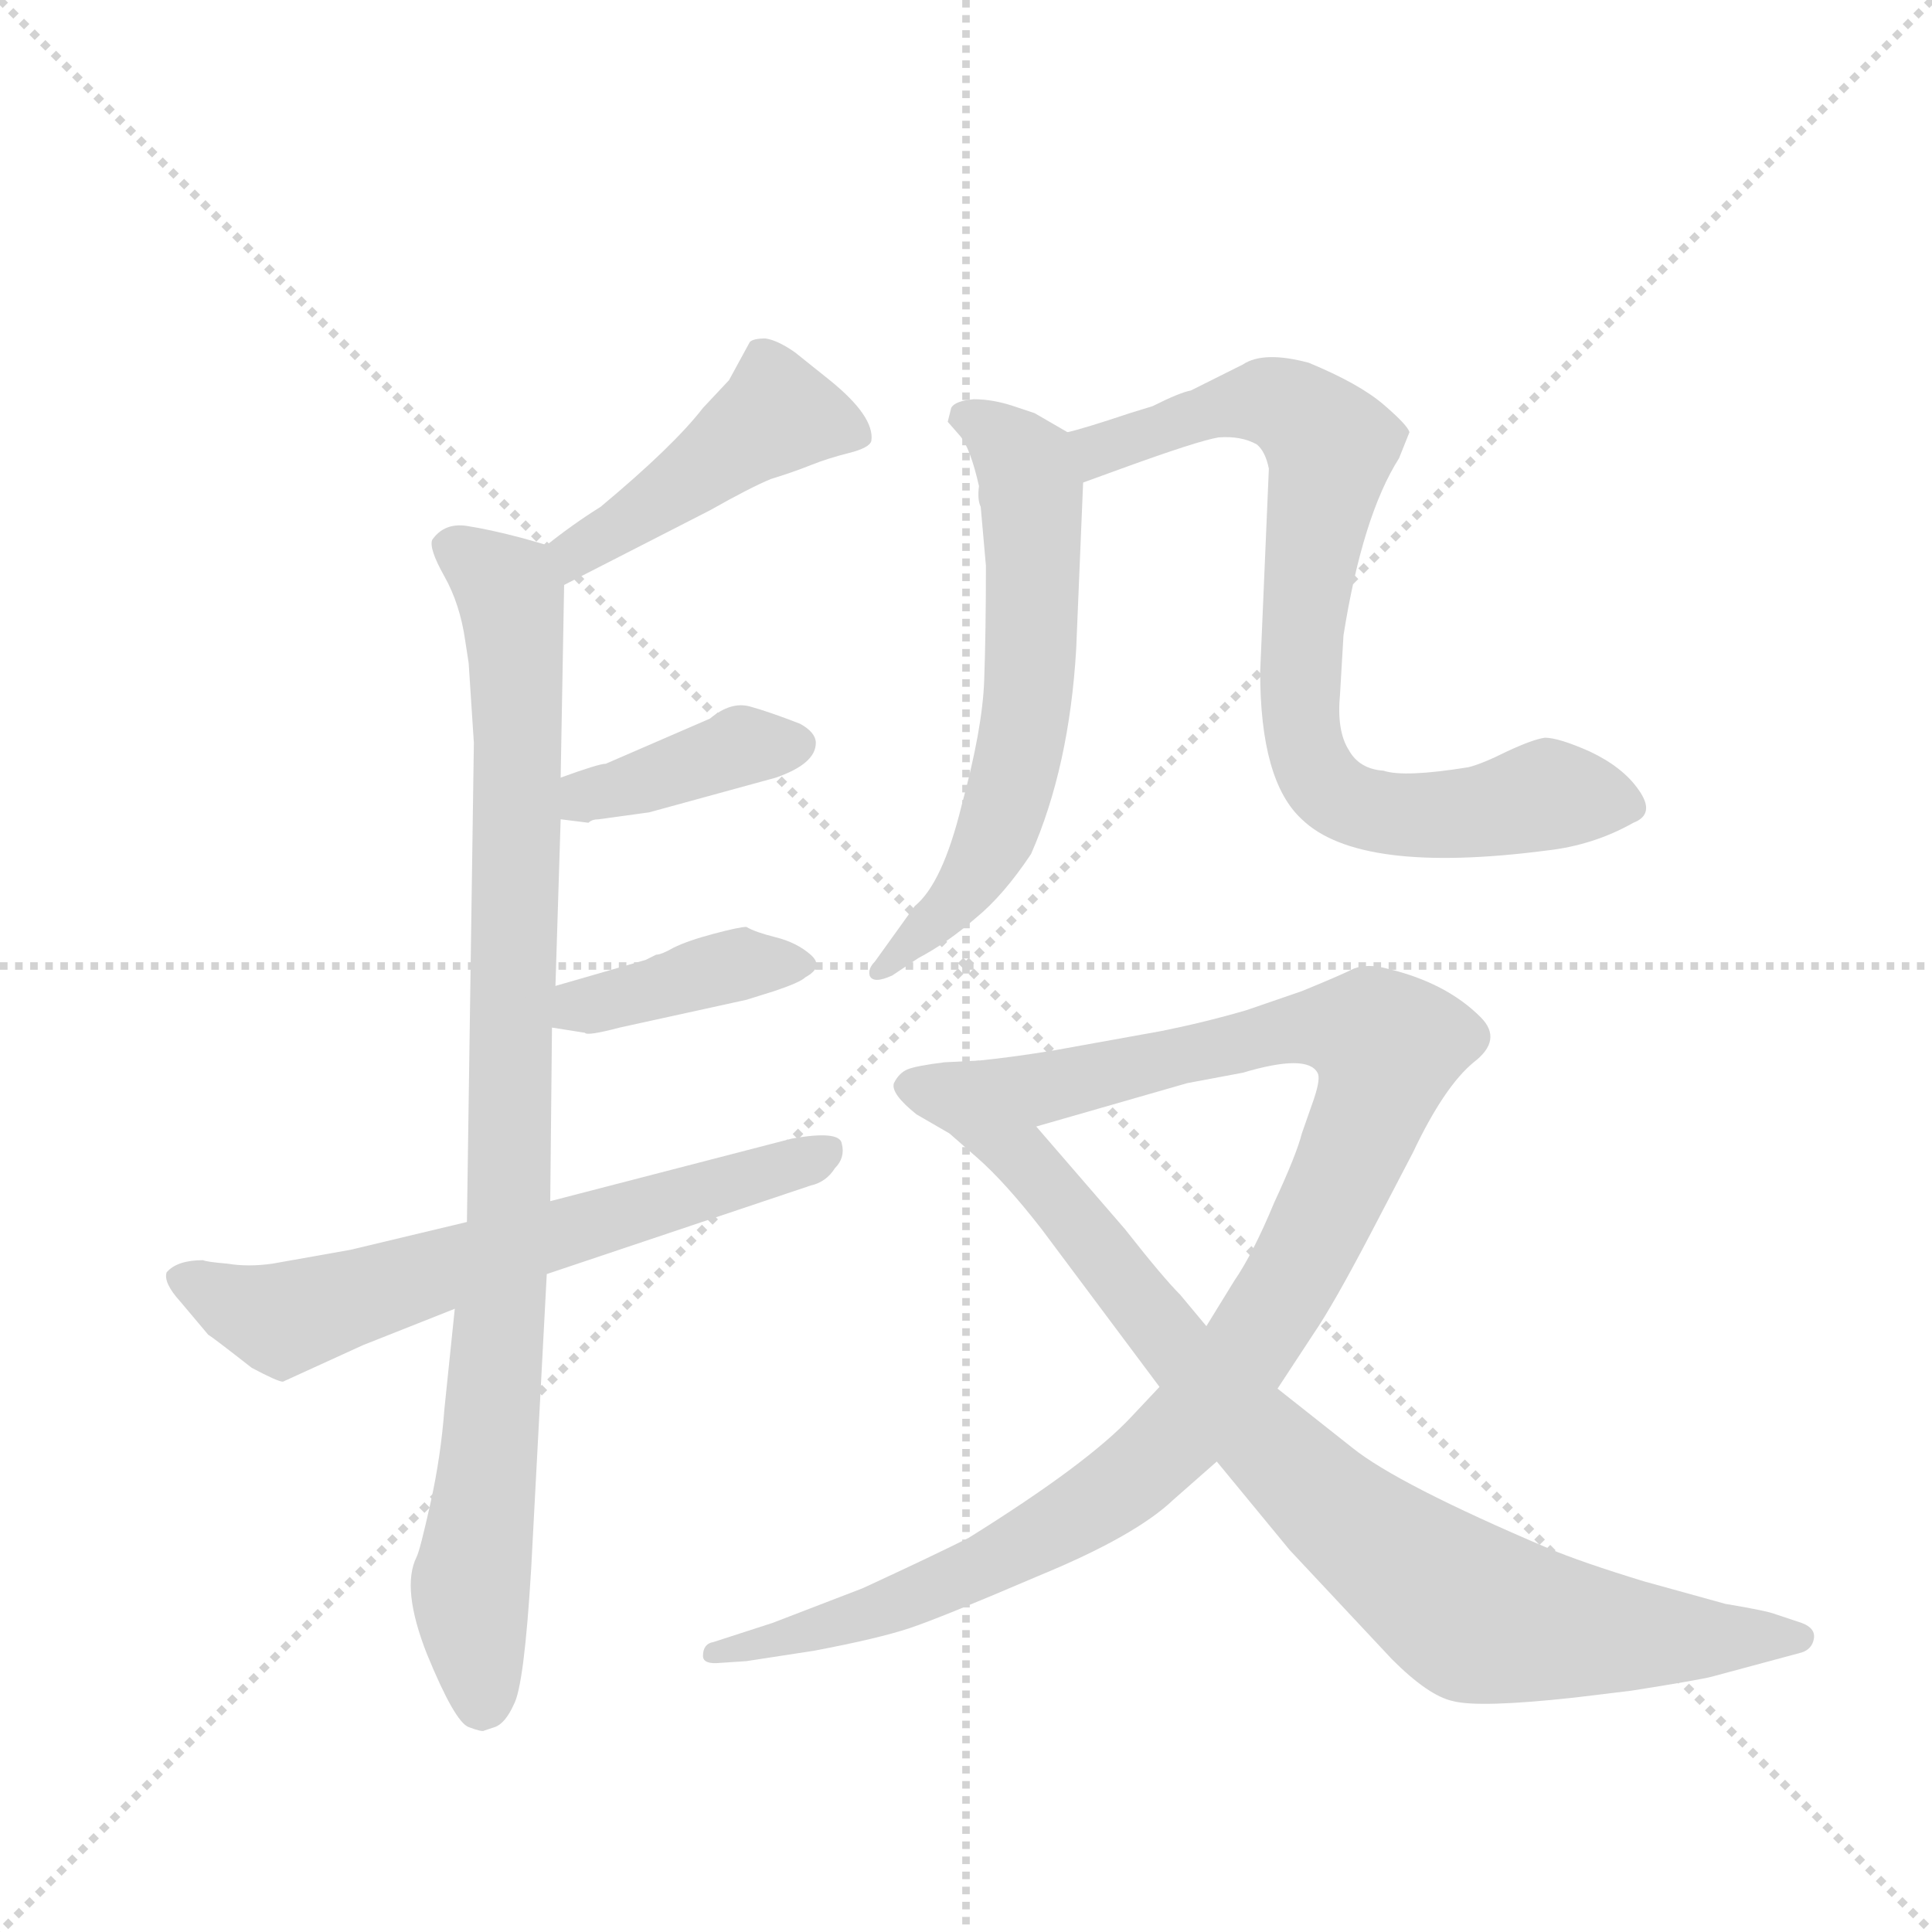 <svg version="1.1" viewBox="0 0 1024 1024" xmlns="http://www.w3.org/2000/svg">
  <g stroke="lightgray" stroke-dasharray="1,1" stroke-width="1" transform="scale(4, 4)">
    <line x1="0" y1="0" x2="256" y2="256"></line>
    <line x1="256" y1="0" x2="0" y2="256"></line>
    <line x1="128" y1="0" x2="128" y2="256"></line>
    <line x1="0" y1="128" x2="256" y2="128"></line>
  </g>
  <g transform="scale(0.92, -0.92) translate(60, -900)">
    <style type="text/css">
      
        @keyframes keyframes0 {
          from {
            stroke: blue;
            stroke-dashoffset: 452;
            stroke-width: 128;
          }
          60% {
            animation-timing-function: step-end;
            stroke: blue;
            stroke-dashoffset: 0;
            stroke-width: 128;
          }
          to {
            stroke: black;
            stroke-width: 1024;
          }
        }
        #make-me-a-hanzi-animation-0 {
          animation: keyframes0 0.618s both;
          animation-delay: 0s;
          animation-timing-function: linear;
        }
      
        @keyframes keyframes1 {
          from {
            stroke: blue;
            stroke-dashoffset: 943;
            stroke-width: 128;
          }
          75% {
            animation-timing-function: step-end;
            stroke: blue;
            stroke-dashoffset: 0;
            stroke-width: 128;
          }
          to {
            stroke: black;
            stroke-width: 1024;
          }
        }
        #make-me-a-hanzi-animation-1 {
          animation: keyframes1 1.017s both;
          animation-delay: 0.618s;
          animation-timing-function: linear;
        }
      
        @keyframes keyframes2 {
          from {
            stroke: blue;
            stroke-dashoffset: 392;
            stroke-width: 128;
          }
          56% {
            animation-timing-function: step-end;
            stroke: blue;
            stroke-dashoffset: 0;
            stroke-width: 128;
          }
          to {
            stroke: black;
            stroke-width: 1024;
          }
        }
        #make-me-a-hanzi-animation-2 {
          animation: keyframes2 0.569s both;
          animation-delay: 1.635s;
          animation-timing-function: linear;
        }
      
        @keyframes keyframes3 {
          from {
            stroke: blue;
            stroke-dashoffset: 394;
            stroke-width: 128;
          }
          56% {
            animation-timing-function: step-end;
            stroke: blue;
            stroke-dashoffset: 0;
            stroke-width: 128;
          }
          to {
            stroke: black;
            stroke-width: 1024;
          }
        }
        #make-me-a-hanzi-animation-3 {
          animation: keyframes3 0.571s both;
          animation-delay: 2.204s;
          animation-timing-function: linear;
        }
      
        @keyframes keyframes4 {
          from {
            stroke: blue;
            stroke-dashoffset: 649;
            stroke-width: 128;
          }
          68% {
            animation-timing-function: step-end;
            stroke: blue;
            stroke-dashoffset: 0;
            stroke-width: 128;
          }
          to {
            stroke: black;
            stroke-width: 1024;
          }
        }
        #make-me-a-hanzi-animation-4 {
          animation: keyframes4 0.778s both;
          animation-delay: 2.775s;
          animation-timing-function: linear;
        }
      
        @keyframes keyframes5 {
          from {
            stroke: blue;
            stroke-dashoffset: 619;
            stroke-width: 128;
          }
          67% {
            animation-timing-function: step-end;
            stroke: blue;
            stroke-dashoffset: 0;
            stroke-width: 128;
          }
          to {
            stroke: black;
            stroke-width: 1024;
          }
        }
        #make-me-a-hanzi-animation-5 {
          animation: keyframes5 0.754s both;
          animation-delay: 3.553s;
          animation-timing-function: linear;
        }
      
        @keyframes keyframes6 {
          from {
            stroke: blue;
            stroke-dashoffset: 795;
            stroke-width: 128;
          }
          72% {
            animation-timing-function: step-end;
            stroke: blue;
            stroke-dashoffset: 0;
            stroke-width: 128;
          }
          to {
            stroke: black;
            stroke-width: 1024;
          }
        }
        #make-me-a-hanzi-animation-6 {
          animation: keyframes6 0.897s both;
          animation-delay: 4.307s;
          animation-timing-function: linear;
        }
      
        @keyframes keyframes7 {
          from {
            stroke: blue;
            stroke-dashoffset: 1050;
            stroke-width: 128;
          }
          77% {
            animation-timing-function: step-end;
            stroke: blue;
            stroke-dashoffset: 0;
            stroke-width: 128;
          }
          to {
            stroke: black;
            stroke-width: 1024;
          }
        }
        #make-me-a-hanzi-animation-7 {
          animation: keyframes7 1.104s both;
          animation-delay: 5.204s;
          animation-timing-function: linear;
        }
      
        @keyframes keyframes8 {
          from {
            stroke: blue;
            stroke-dashoffset: 894;
            stroke-width: 128;
          }
          74% {
            animation-timing-function: step-end;
            stroke: blue;
            stroke-dashoffset: 0;
            stroke-width: 128;
          }
          to {
            stroke: black;
            stroke-width: 1024;
          }
        }
        #make-me-a-hanzi-animation-8 {
          animation: keyframes8 0.978s both;
          animation-delay: 6.308s;
          animation-timing-function: linear;
        }
      
    </style>
    
      <path d="M 265 563 L 349 606 Q 372 619 384 624 Q 397 628 407 632 Q 417 636 429 639 Q 441 642 442 646 Q 444 660 418 681 L 398 697 Q 388 704 381 705 Q 374 705 372 703 L 360 681 L 345 665 Q 328 643 286 608 Q 270 598 255 586 C 231 568 238 549 265 563 Z" fill="lightgray"></path>
    
      <path d="M 263 452 L 265 563 C 265 583 265 583 255 586 L 241 590 Q 222 595 209 597 Q 196 599 189 589 Q 187 584 196 568 Q 205 552 208 531 L 210 518 L 213 472 L 209 196 L 202 146 L 196 88 Q 194 61 188 34 Q 182 7 180 3 Q 171 -15 186 -53 Q 202 -92 210 -95 Q 218 -98 219 -97 L 225 -95 Q 231 -93 236 -82 Q 242 -71 246 -4 L 255 166 L 257 208 L 258 308 L 260 332 L 263 428 L 263 452 Z" fill="lightgray"></path>
    
      <path d="M 285 428 L 314 432 L 387 452 Q 410 460 410 472 Q 410 478 401 483 Q 383 490 372 493 Q 361 496 349 486 L 289 460 Q 285 460 263 452 C 235 442 233 432 263 428 L 279 426 Q 281 428 285 428 Z" fill="lightgray"></path>
    
      <path d="M 258 308 L 277 305 Q 278 303 297 308 L 370 324 L 386 329 Q 401 334 404 337 Q 415 343 407 350 Q 399 357 387 360 Q 375 363 370 366 Q 366 366 351 362 Q 336 358 328 354 Q 321 350 318 350 L 312 347 L 260 332 C 231 324 228 313 258 308 Z" fill="lightgray"></path>
    
      <path d="M 209 196 L 142 180 L 97 172 Q 83 170 71 172 Q 59 173 57 174 Q 42 174 36 167 Q 34 161 44 150 L 60 131 Q 62 130 85 112 Q 100 104 103 104 L 149 125 L 202 146 L 255 166 L 407 217 Q 416 219 421 227 Q 427 233 425 241 Q 424 249 396 244 L 257 208 L 209 196 Z" fill="lightgray"></path>
    
      <path d="M 555 651 L 536 662 L 524 666 Q 512 670 501 670 Q 490 669 488 665 L 486 657 L 493 649 Q 499 642 504 620 Q 503 612 505 608 L 508 574 Q 508 536 507 508 Q 506 480 494 436 Q 483 391 467 378 L 444 346 Q 440 342 441 338 Q 443 333 454 338 L 469 348 Q 486 357 502 371 Q 518 384 534 408 Q 556 458 560 526 L 564 622 C 565 645 565 645 555 651 Z" fill="lightgray"></path>
    
      <path d="M 564 622 L 586 630 Q 630 646 642 648 Q 655 649 664 644 Q 669 640 671 630 L 666 513 Q 666 450 690 428 Q 723 396 831 410 Q 858 413 881 426 Q 894 431 884 445 Q 875 458 856 467 Q 838 475 830 475 Q 823 474 808 467 Q 794 460 786 458 Q 749 452 737 456 Q 723 457 717 468 Q 710 479 712 500 L 714 534 Q 725 603 746 636 L 752 651 Q 751 655 737 667 Q 723 679 694 691 Q 668 698 656 690 L 626 675 Q 620 674 604 666 L 591 662 Q 564 653 555 651 C 526 643 536 612 564 622 Z" fill="lightgray"></path>
    
      <path d="M 676 100 L 697 132 Q 708 148 730 190 L 754 236 Q 772 274 789 288 Q 806 301 793 314 Q 773 334 739 342 Q 728 345 720 342 Q 712 338 690 329 L 658 318 Q 634 311 609 306 L 548 295 Q 524 291 504 289 C 474 285 508 243 537 251 L 624 276 L 656 282 Q 693 293 699 282 Q 701 279 697 267 L 690 247 Q 687 235 674 207 Q 662 178 651 162 L 635 136 L 608 101 L 592 84 Q 567 57 498 14 Q 476 3 437 -15 L 385 -35 L 351 -46 Q 345 -47 345 -54 Q 345 -59 355 -58 L 370 -57 L 409 -51 Q 446 -44 464 -38 Q 482 -32 538 -8 Q 594 15 616 36 L 641 58 L 676 100 Z" fill="lightgray"></path>
    
      <path d="M 934 -24 L 887 -11 Q 851 0 832 8 Q 745 45 719 66 L 676 100 L 635 136 L 620 154 Q 610 164 588 192 L 537 251 C 517 274 504 289 504 289 L 484 288 Q 468 286 463 284 Q 458 282 455 276 Q 453 270 468 258 L 487 247 L 503 233 Q 519 219 540 192 L 608 101 L 641 58 L 683 7 L 742 -56 Q 763 -77 777 -80 Q 792 -84 847 -78 L 880 -74 Q 918 -68 926 -66 L 978 -52 Q 984 -50 985 -44 Q 986 -38 978 -35 L 963 -30 Q 958 -28 934 -24 Z" fill="lightgray"></path>
    
    
      <clipPath id="make-me-a-hanzi-clip-0">
        <path d="M 265 563 L 349 606 Q 372 619 384 624 Q 397 628 407 632 Q 417 636 429 639 Q 441 642 442 646 Q 444 660 418 681 L 398 697 Q 388 704 381 705 Q 374 705 372 703 L 360 681 L 345 665 Q 328 643 286 608 Q 270 598 255 586 C 231 568 238 549 265 563 Z"></path>
      </clipPath>
      <path clip-path="url(#make-me-a-hanzi-clip-0)" d="M 432 649 L 388 661 L 272 582 L 269 572" fill="none" id="make-me-a-hanzi-animation-0" stroke-dasharray="324 648" stroke-linecap="round"></path>
    
      <clipPath id="make-me-a-hanzi-clip-1">
        <path d="M 263 452 L 265 563 C 265 583 265 583 255 586 L 241 590 Q 222 595 209 597 Q 196 599 189 589 Q 187 584 196 568 Q 205 552 208 531 L 210 518 L 213 472 L 209 196 L 202 146 L 196 88 Q 194 61 188 34 Q 182 7 180 3 Q 171 -15 186 -53 Q 202 -92 210 -95 Q 218 -98 219 -97 L 225 -95 Q 231 -93 236 -82 Q 242 -71 246 -4 L 255 166 L 257 208 L 258 308 L 260 332 L 263 428 L 263 452 Z"></path>
      </clipPath>
      <path clip-path="url(#make-me-a-hanzi-clip-1)" d="M 199 586 L 235 556 L 239 476 L 234 215 L 211 -21 L 218 -82" fill="none" id="make-me-a-hanzi-animation-1" stroke-dasharray="815 1630" stroke-linecap="round"></path>
    
      <clipPath id="make-me-a-hanzi-clip-2">
        <path d="M 285 428 L 314 432 L 387 452 Q 410 460 410 472 Q 410 478 401 483 Q 383 490 372 493 Q 361 496 349 486 L 289 460 Q 285 460 263 452 C 235 442 233 432 263 428 L 279 426 Q 281 428 285 428 Z"></path>
      </clipPath>
      <path clip-path="url(#make-me-a-hanzi-clip-2)" d="M 268 434 L 366 470 L 398 471" fill="none" id="make-me-a-hanzi-animation-2" stroke-dasharray="264 528" stroke-linecap="round"></path>
    
      <clipPath id="make-me-a-hanzi-clip-3">
        <path d="M 258 308 L 277 305 Q 278 303 297 308 L 370 324 L 386 329 Q 401 334 404 337 Q 415 343 407 350 Q 399 357 387 360 Q 375 363 370 366 Q 366 366 351 362 Q 336 358 328 354 Q 321 350 318 350 L 312 347 L 260 332 C 231 324 228 313 258 308 Z"></path>
      </clipPath>
      <path clip-path="url(#make-me-a-hanzi-clip-3)" d="M 264 314 L 362 344 L 397 345" fill="none" id="make-me-a-hanzi-animation-3" stroke-dasharray="266 532" stroke-linecap="round"></path>
    
      <clipPath id="make-me-a-hanzi-clip-4">
        <path d="M 209 196 L 142 180 L 97 172 Q 83 170 71 172 Q 59 173 57 174 Q 42 174 36 167 Q 34 161 44 150 L 60 131 Q 62 130 85 112 Q 100 104 103 104 L 149 125 L 202 146 L 255 166 L 407 217 Q 416 219 421 227 Q 427 233 425 241 Q 424 249 396 244 L 257 208 L 209 196 Z"></path>
      </clipPath>
      <path clip-path="url(#make-me-a-hanzi-clip-4)" d="M 43 164 L 102 140 L 417 236" fill="none" id="make-me-a-hanzi-animation-4" stroke-dasharray="521 1042" stroke-linecap="round"></path>
    
      <clipPath id="make-me-a-hanzi-clip-5">
        <path d="M 555 651 L 536 662 L 524 666 Q 512 670 501 670 Q 490 669 488 665 L 486 657 L 493 649 Q 499 642 504 620 Q 503 612 505 608 L 508 574 Q 508 536 507 508 Q 506 480 494 436 Q 483 391 467 378 L 444 346 Q 440 342 441 338 Q 443 333 454 338 L 469 348 Q 486 357 502 371 Q 518 384 534 408 Q 556 458 560 526 L 564 622 C 565 645 565 645 555 651 Z"></path>
      </clipPath>
      <path clip-path="url(#make-me-a-hanzi-clip-5)" d="M 496 659 L 523 642 L 534 621 L 529 475 L 501 395 L 448 340" fill="none" id="make-me-a-hanzi-animation-5" stroke-dasharray="491 982" stroke-linecap="round"></path>
    
      <clipPath id="make-me-a-hanzi-clip-6">
        <path d="M 564 622 L 586 630 Q 630 646 642 648 Q 655 649 664 644 Q 669 640 671 630 L 666 513 Q 666 450 690 428 Q 723 396 831 410 Q 858 413 881 426 Q 894 431 884 445 Q 875 458 856 467 Q 838 475 830 475 Q 823 474 808 467 Q 794 460 786 458 Q 749 452 737 456 Q 723 457 717 468 Q 710 479 712 500 L 714 534 Q 725 603 746 636 L 752 651 Q 751 655 737 667 Q 723 679 694 691 Q 668 698 656 690 L 626 675 Q 620 674 604 666 L 591 662 Q 564 653 555 651 C 526 643 536 612 564 622 Z"></path>
      </clipPath>
      <path clip-path="url(#make-me-a-hanzi-clip-6)" d="M 561 645 L 576 641 L 638 664 L 673 669 L 706 643 L 688 504 L 695 461 L 714 439 L 745 430 L 796 432 L 833 442 L 878 436" fill="none" id="make-me-a-hanzi-animation-6" stroke-dasharray="667 1334" stroke-linecap="round"></path>
    
      <clipPath id="make-me-a-hanzi-clip-7">
        <path d="M 676 100 L 697 132 Q 708 148 730 190 L 754 236 Q 772 274 789 288 Q 806 301 793 314 Q 773 334 739 342 Q 728 345 720 342 Q 712 338 690 329 L 658 318 Q 634 311 609 306 L 548 295 Q 524 291 504 289 C 474 285 508 243 537 251 L 624 276 L 656 282 Q 693 293 699 282 Q 701 279 697 267 L 690 247 Q 687 235 674 207 Q 662 178 651 162 L 635 136 L 608 101 L 592 84 Q 567 57 498 14 Q 476 3 437 -15 L 385 -35 L 351 -46 Q 345 -47 345 -54 Q 345 -59 355 -58 L 370 -57 L 409 -51 Q 446 -44 464 -38 Q 482 -32 538 -8 Q 594 15 616 36 L 641 58 L 676 100 Z"></path>
      </clipPath>
      <path clip-path="url(#make-me-a-hanzi-clip-7)" d="M 511 287 L 554 275 L 691 308 L 721 307 L 740 297 L 730 259 L 687 168 L 657 120 L 612 66 L 568 31 L 502 -5 L 416 -38 L 351 -53" fill="none" id="make-me-a-hanzi-animation-7" stroke-dasharray="922 1844" stroke-linecap="round"></path>
    
      <clipPath id="make-me-a-hanzi-clip-8">
        <path d="M 934 -24 L 887 -11 Q 851 0 832 8 Q 745 45 719 66 L 676 100 L 635 136 L 620 154 Q 610 164 588 192 L 537 251 C 517 274 504 289 504 289 L 484 288 Q 468 286 463 284 Q 458 282 455 276 Q 453 270 468 258 L 487 247 L 503 233 Q 519 219 540 192 L 608 101 L 641 58 L 683 7 L 742 -56 Q 763 -77 777 -80 Q 792 -84 847 -78 L 880 -74 Q 918 -68 926 -66 L 978 -52 Q 984 -50 985 -44 Q 986 -38 978 -35 L 963 -30 Q 958 -28 934 -24 Z"></path>
      </clipPath>
      <path clip-path="url(#make-me-a-hanzi-clip-8)" d="M 464 275 L 501 262 L 676 61 L 782 -25 L 815 -35 L 886 -43 L 976 -43" fill="none" id="make-me-a-hanzi-animation-8" stroke-dasharray="766 1532" stroke-linecap="round"></path>
    
  </g>
</svg>